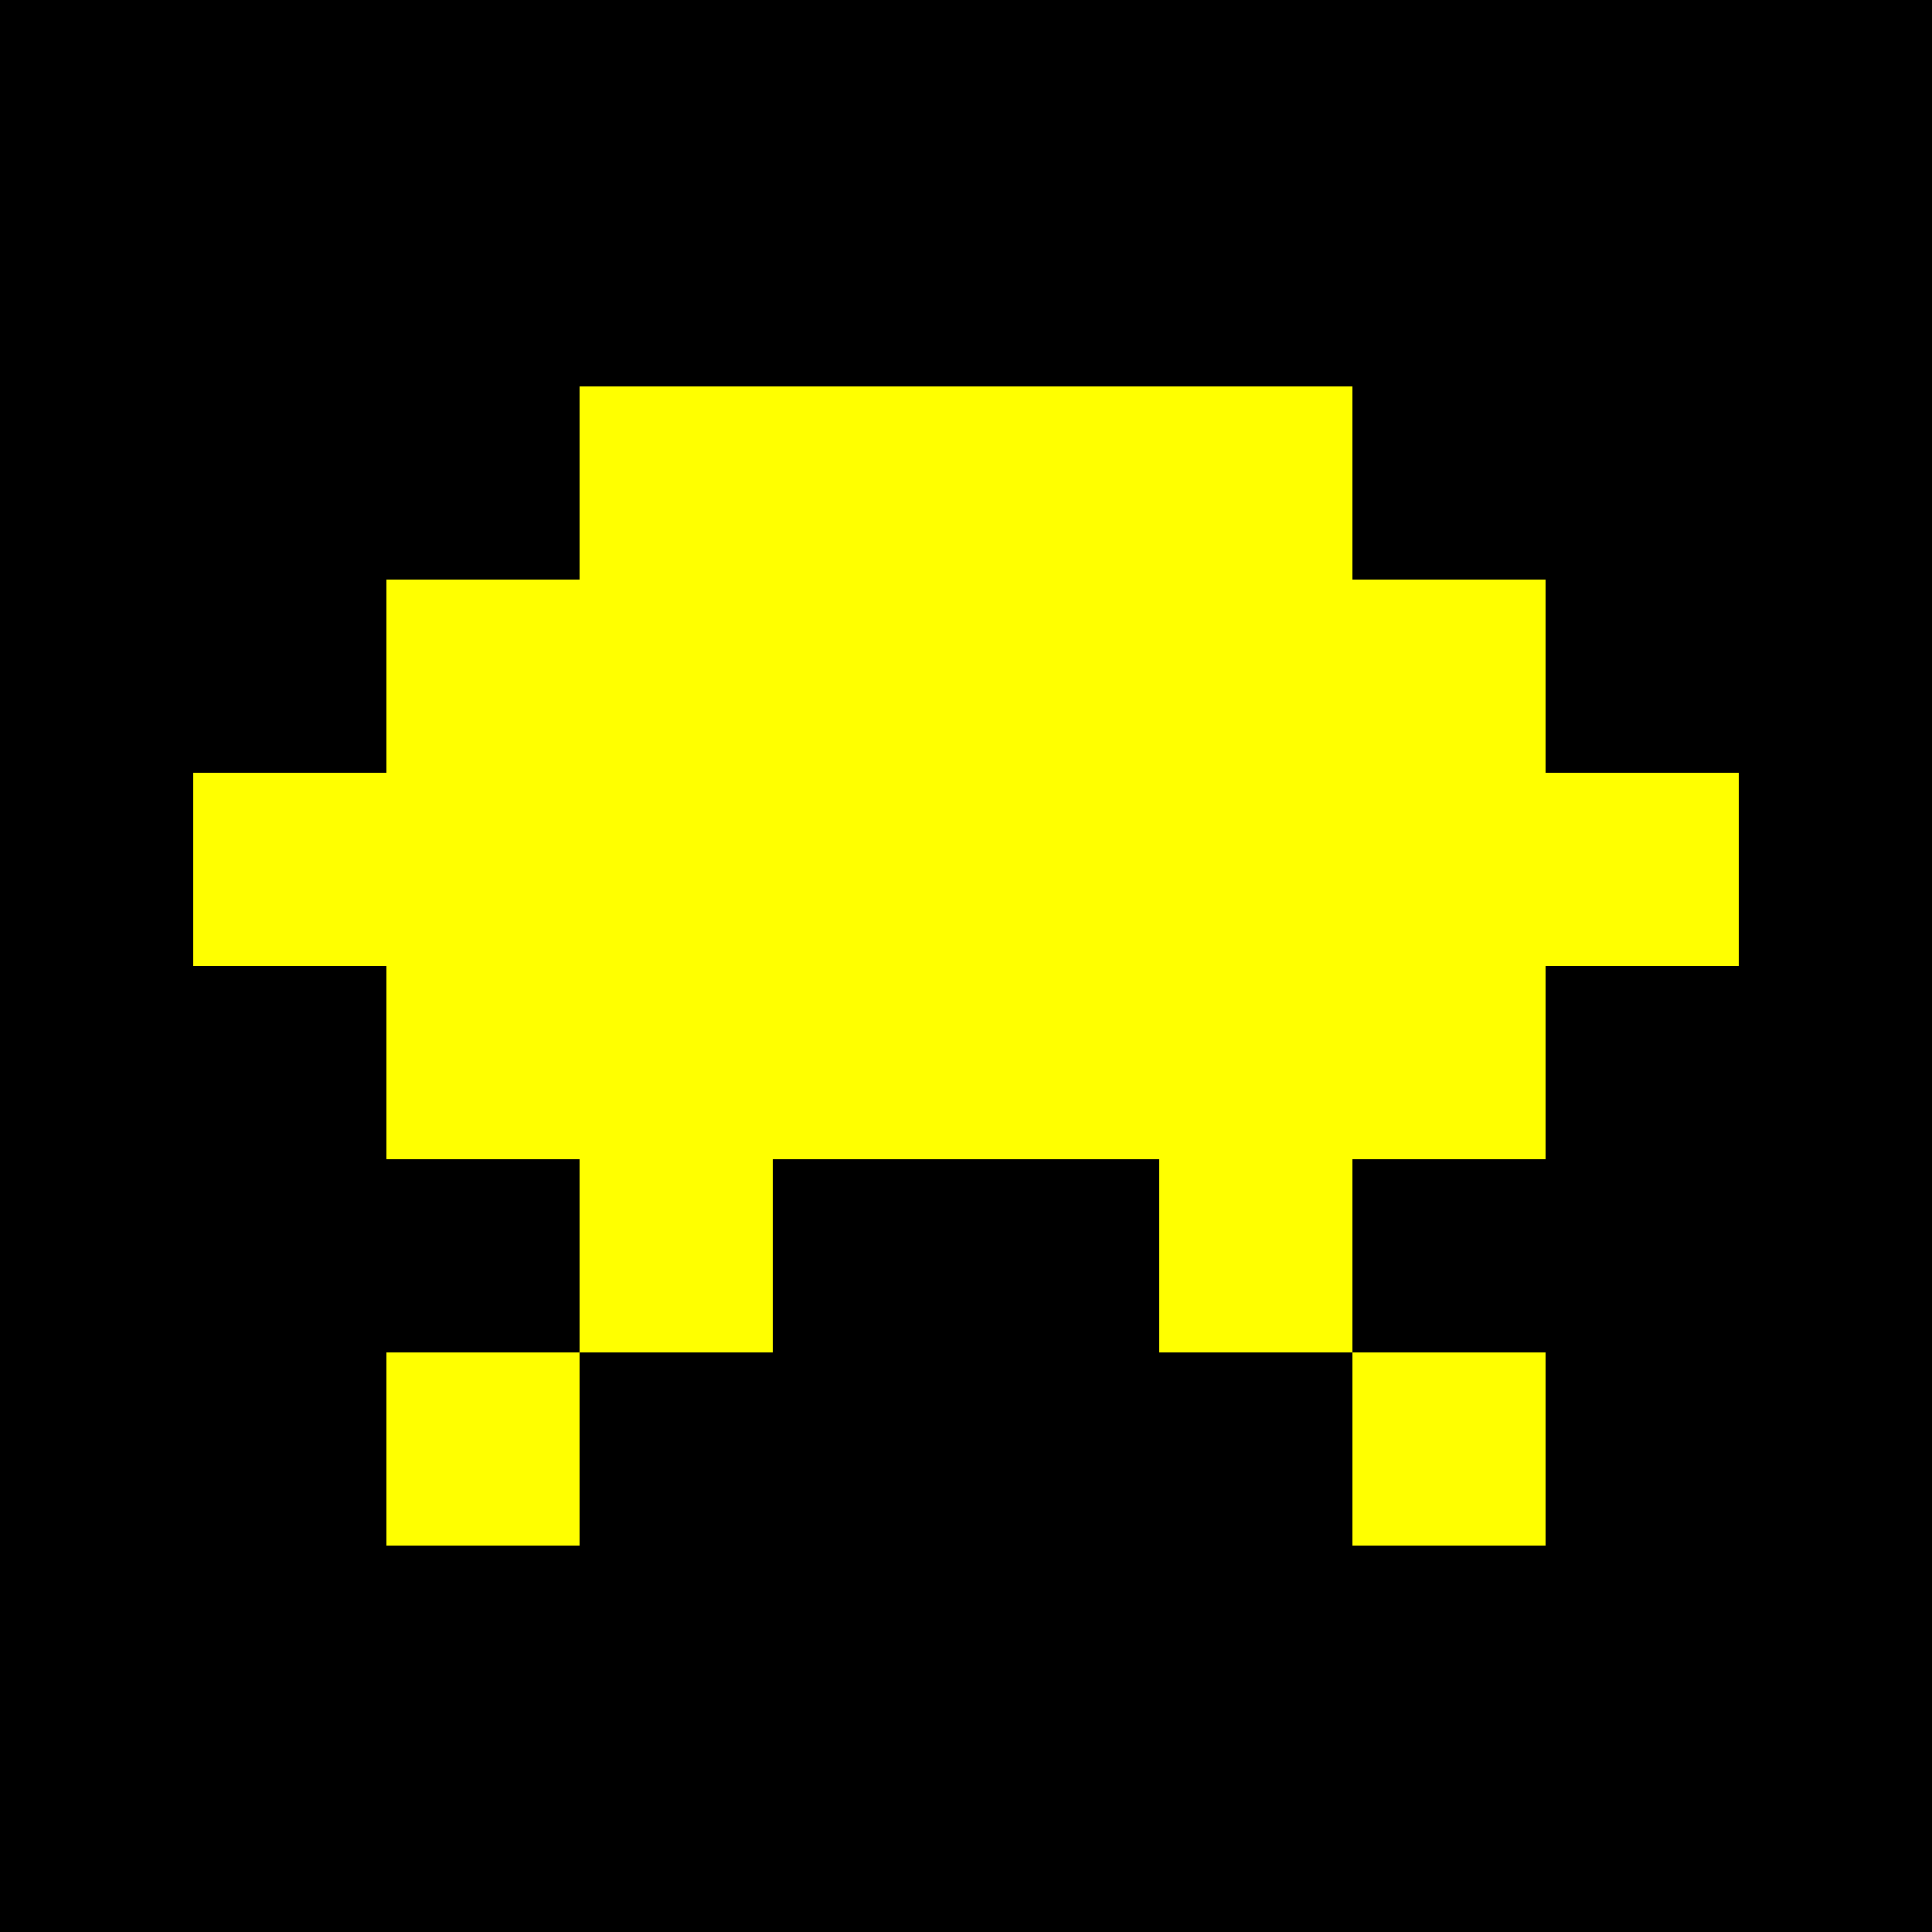 <svg width="50" height="50" viewBox="0 0 50 50" xmlns="http://www.w3.org/2000/svg">
    <rect width="50" height="50" fill="black"/>
    <rect x="15" y="10" width="20" height="5" fill="yellow"/>
    <rect x="10" y="15" width="30" height="5" fill="yellow"/>
    <rect x="5" y="20" width="40" height="5" fill="yellow"/>
    <rect x="10" y="25" width="30" height="5" fill="yellow"/>
    <rect x="15" y="30" width="5" height="5" fill="yellow"/>
    <rect x="30" y="30" width="5" height="5" fill="yellow"/>
    <rect x="10" y="35" width="5" height="5" fill="yellow"/>
    <rect x="35" y="35" width="5" height="5" fill="yellow"/>
</svg>
